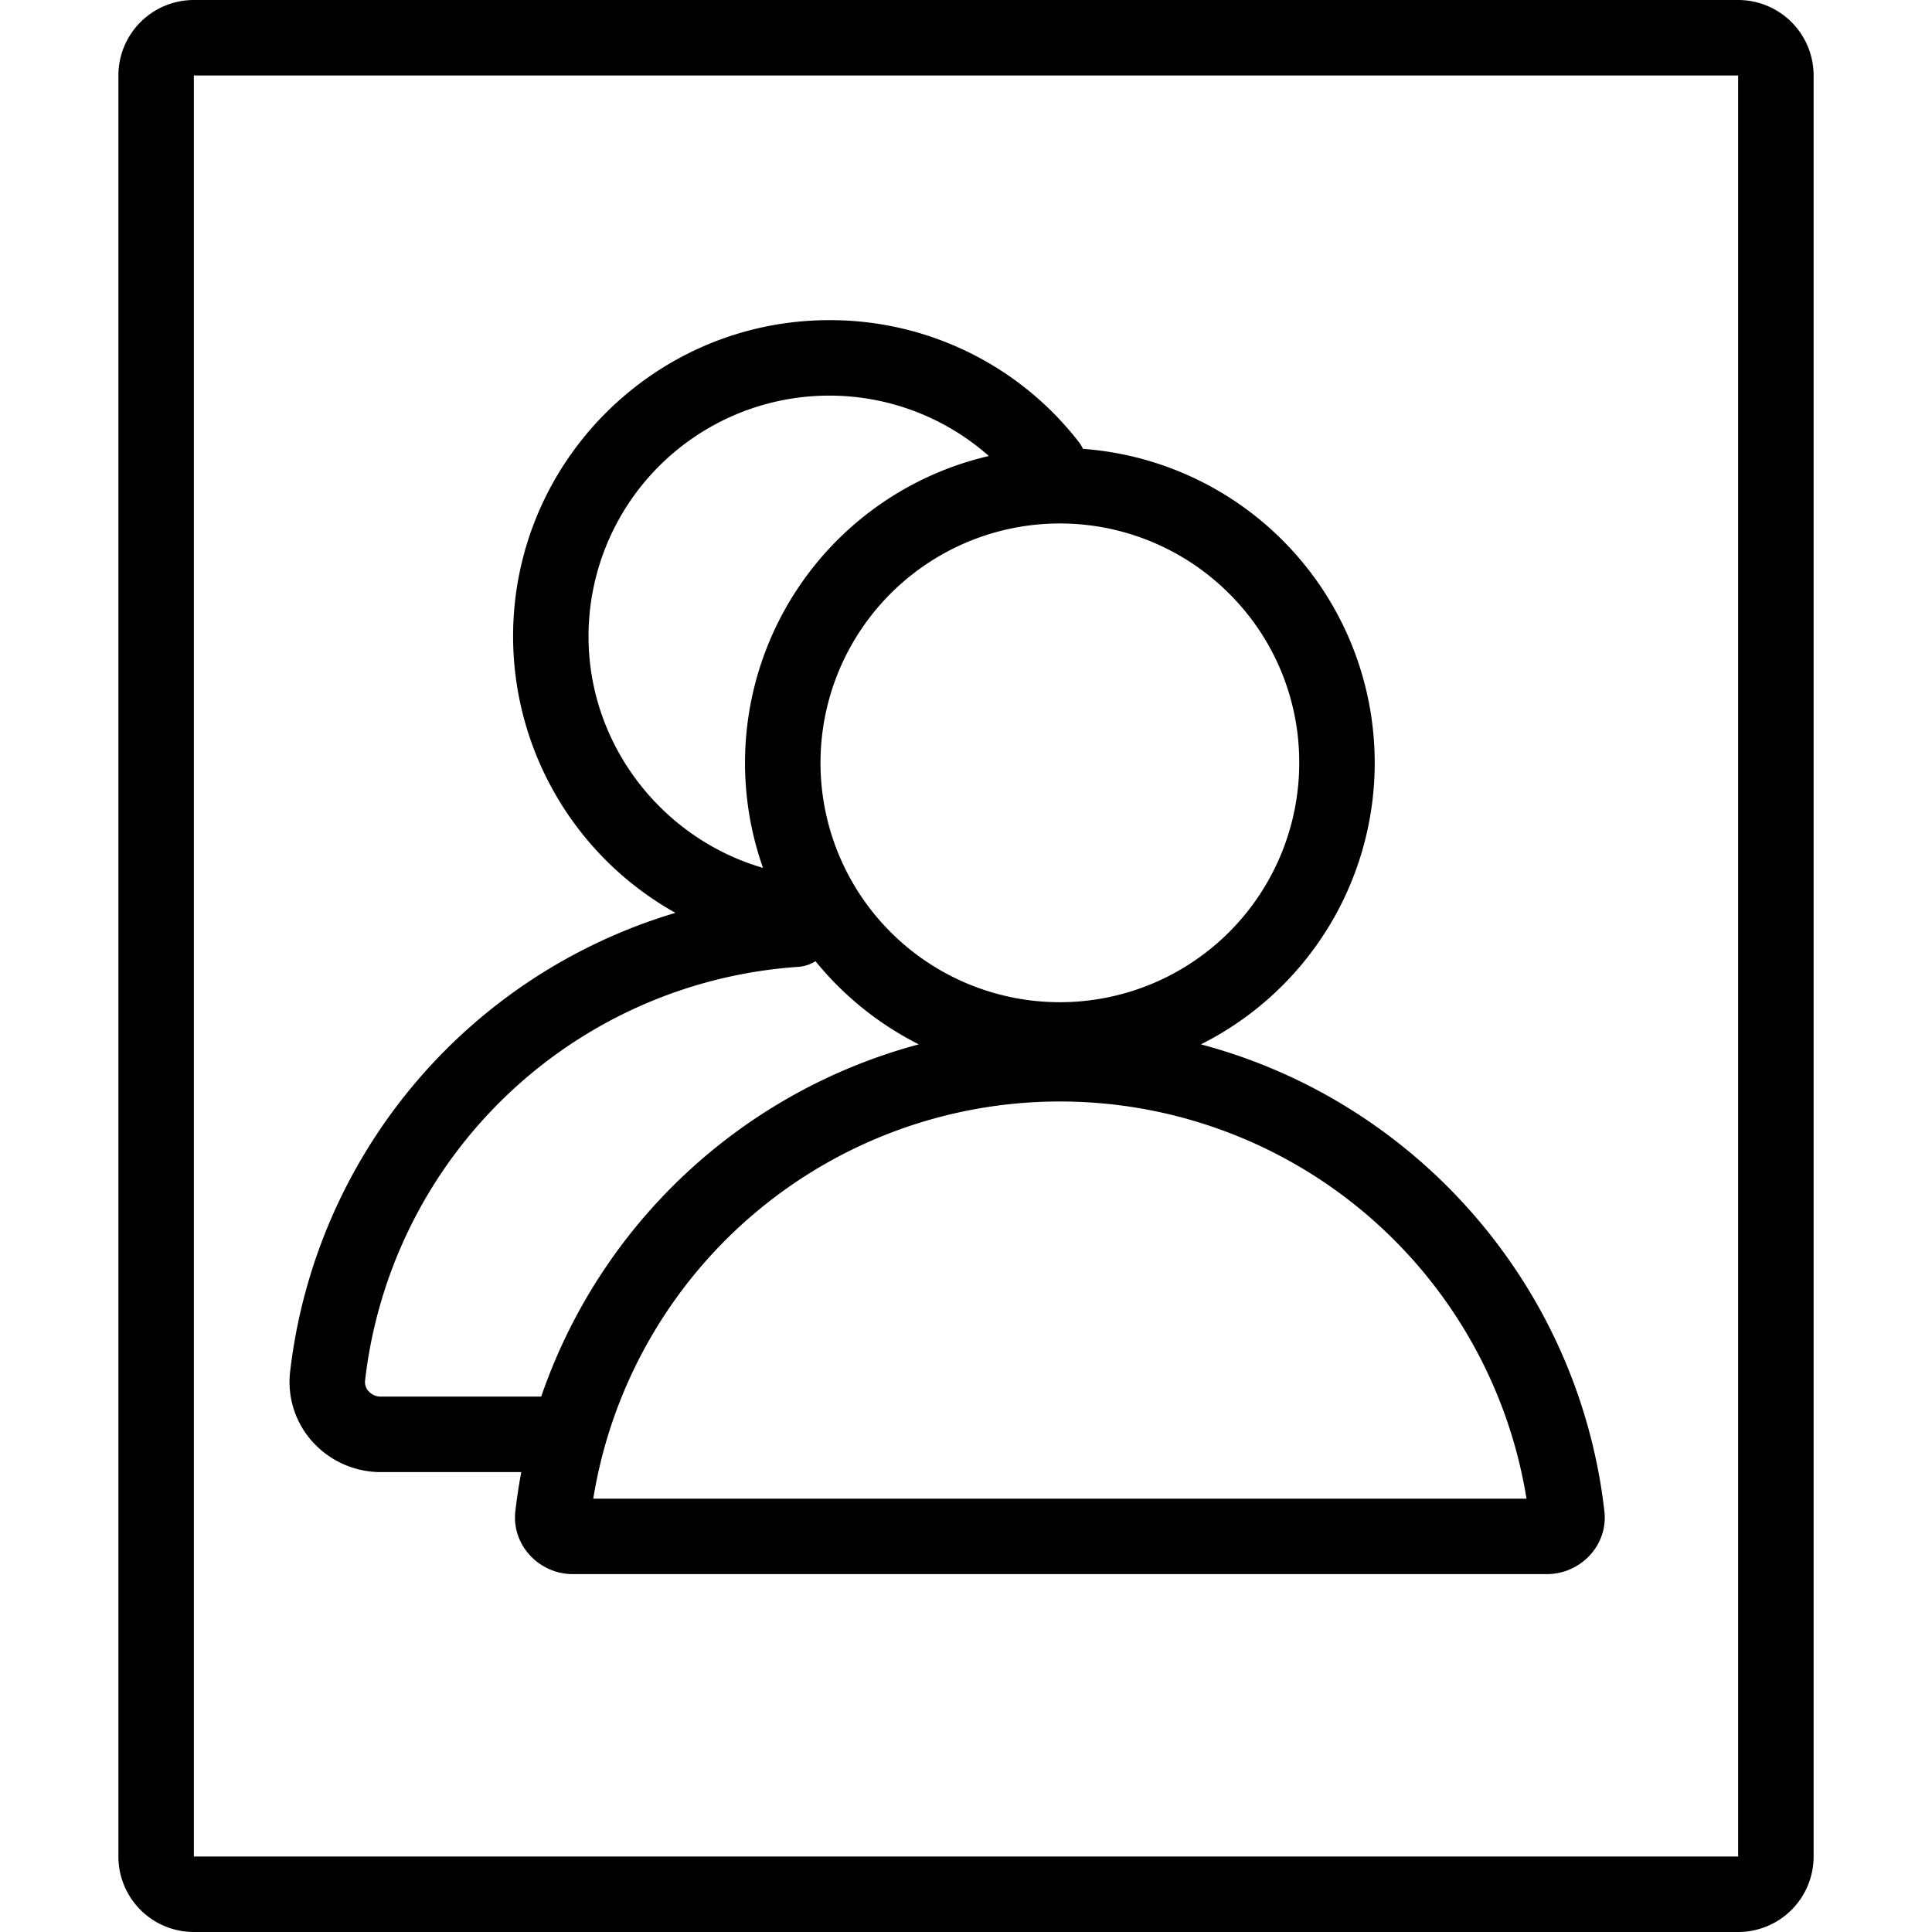 <?xml version="1.0" standalone="no"?><!DOCTYPE svg PUBLIC "-//W3C//DTD SVG 1.1//EN" "http://www.w3.org/Graphics/SVG/1.1/DTD/svg11.dtd"><svg t="1637548307866" class="icon" viewBox="0 0 1024 1024" version="1.1" xmlns="http://www.w3.org/2000/svg" p-id="1947" xmlns:xlink="http://www.w3.org/1999/xlink" width="200" height="200"><defs><style type="text/css"></style></defs><path d="M921.25 0h-818.5a40 40 0 0 0-40 40v944a40 40 0 0 0 40 40h818.5a40 40 0 0 0 40-40V40a40 40 0 0 0-40-40z m0 984h-818.5V40h818.5z" p-id="1948"></path><path d="M201.77 780.24h74.52q-1.94 10.29-3.15 20.83c-2 17.82 12.55 33.24 30.49 33.24h516.26c17.93 0 32.51-15.42 30.48-33.24-13.63-119.7-100-217.32-213.87-247.54A166.88 166.88 0 0 0 574 237.9a19.91 19.91 0 0 0-2.31-3.76 166.68 166.68 0 0 0-132.11-64.45c-92.43 0-167.63 75.2-167.63 167.63A168 168 0 0 0 358 483.83a288.48 288.48 0 0 0-204.26 243.44A47.24 47.24 0 0 0 165.5 764a48.7 48.7 0 0 0 36.27 16.24z m607.31 14.07H314.44a250.54 250.54 0 0 1 494.64 0z m-120.46-390a126.87 126.87 0 1 1-37.16-89.7 126 126 0 0 1 37.16 89.7z m-376.69-67a127.64 127.64 0 0 1 212.19-95.61A167 167 0 0 0 404.41 460c-53.21-15.46-92.48-64.93-92.48-122.68zM193.49 731.8A248 248 0 0 1 423 512.46a20 20 0 0 0 9.24-3A167.59 167.59 0 0 0 487 553.53a291.11 291.11 0 0 0-200.15 186.71h-85.08a8.63 8.63 0 0 1-6.42-2.89 7 7 0 0 1-1.86-5.55z" p-id="1949"></path></svg>
